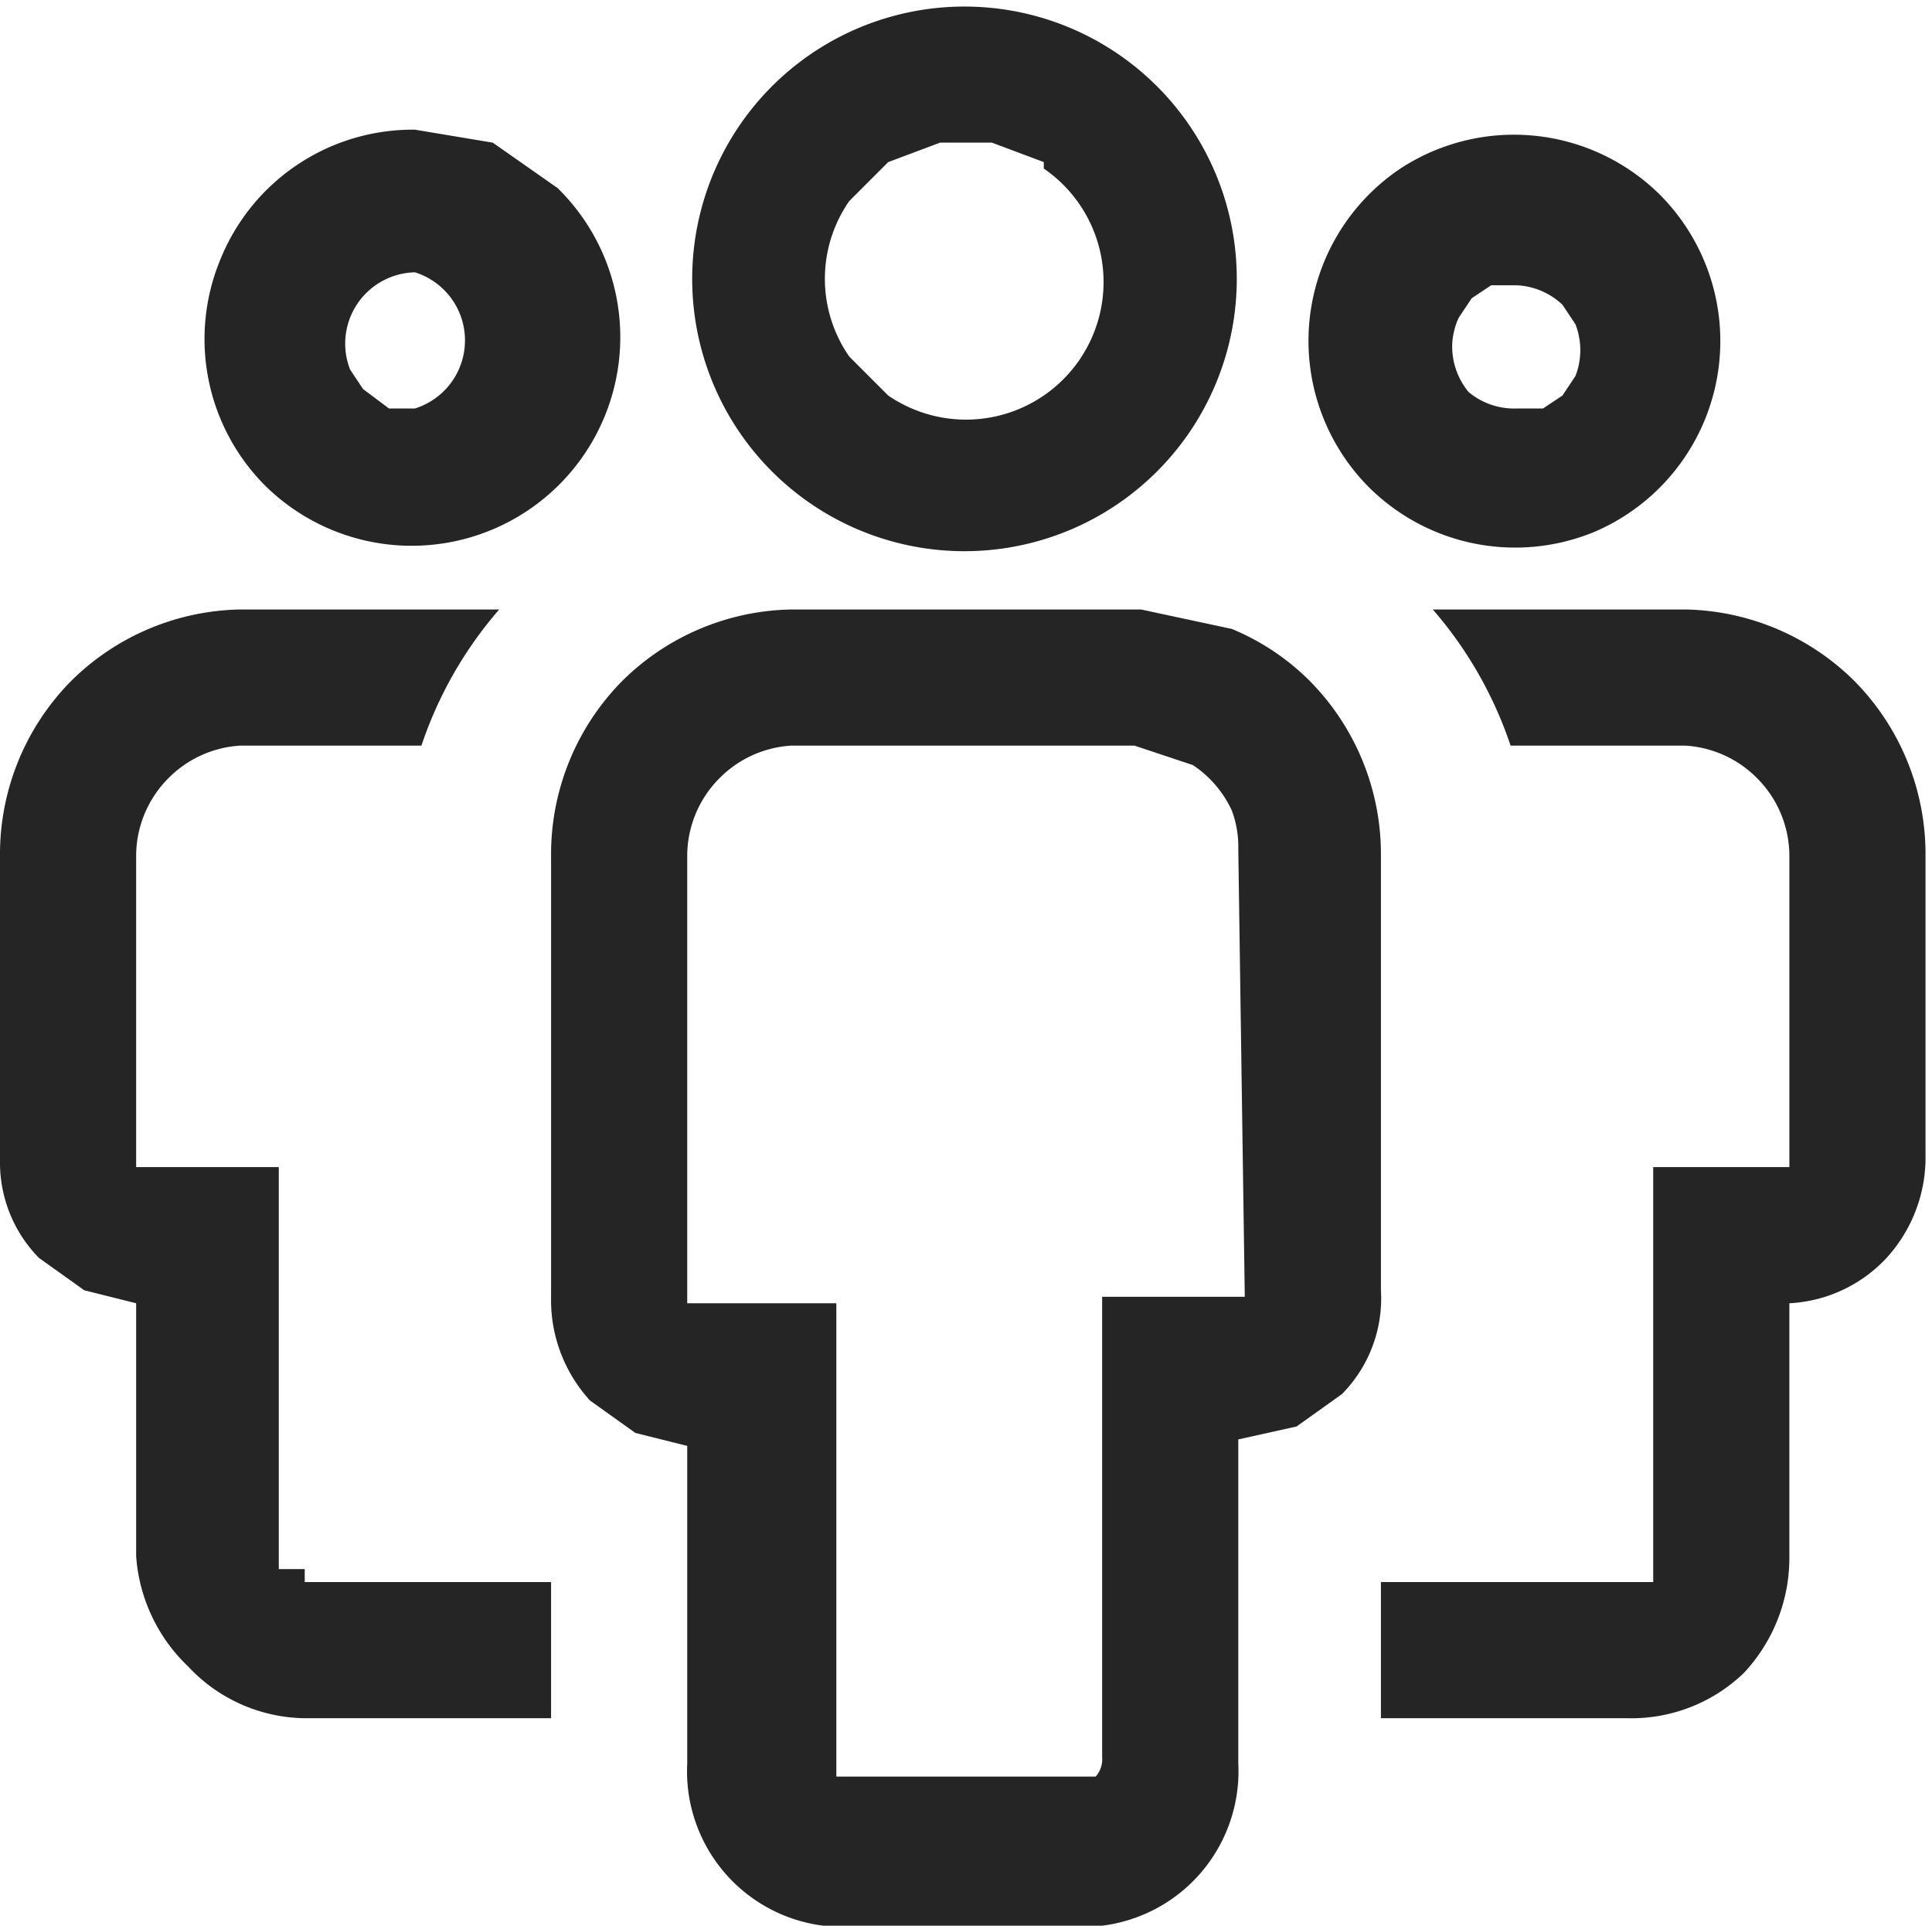 <svg xmlns="http://www.w3.org/2000/svg" width="29.8" height="29.7" viewBox="0 0 29.8 29.7"><defs><style>.cls-1{fill:#252525;}</style></defs><title>Ресурс 1</title><g id="Слой_2" data-name="Слой 2"><g id="Слой_1-2" data-name="Слой 1"><path class="cls-1" d="M17.2,7.8A4.2,4.2,0,1,1,19,5.1a4.2,4.2,0,0,1-1.8,2.7ZM16.1,2.5l-.8-.3h-.8l-.8.3-.6.6a2.1,2.1,0,0,0,0,2.4l.6.6a2.1,2.1,0,0,0,2.4-3.5Zm5.5.1a3.2,3.2,0,0,1,4,.4,3.2,3.2,0,0,1-1,5.2,3.2,3.2,0,0,1-3.5-.7,3.2,3.2,0,0,1,.5-4.9Zm1,3.4a1.1,1.1,0,0,0,.8.3h.4l.3-.2.2-.3a1.1,1.1,0,0,0,0-.8l-.2-.3a1.1,1.1,0,0,0-.7-.3H23l-.3.2-.2.3a1.1,1.1,0,0,0-.1.4,1.1,1.1,0,0,0,.3.8ZM4.7,24.4H8.5v2.1H4.7a2.5,2.5,0,0,1-1.8-.8A2.6,2.6,0,0,1,2.1,24V20.1l-.8-.2-.7-.5A2.1,2.1,0,0,1,0,17.9V13.2a3.8,3.8,0,0,1,1.1-2.7A3.8,3.8,0,0,1,3.7,9.4H7.7a6.2,6.2,0,0,0-1.2,2.1H3.7a1.7,1.7,0,0,0-1.1.5,1.7,1.7,0,0,0-.5,1.2V18H4.3v6.2h.4ZM20.2,10.5a3.7,3.7,0,0,0-1.2-.8l-1.4-.3H12.2a3.8,3.8,0,0,0-2.6,1.1,3.8,3.8,0,0,0-1.1,2.7V20a2.3,2.3,0,0,0,.6,1.6l.7.5.8.2v4.9a2.4,2.4,0,0,0,2.1,2.5H17a2.4,2.4,0,0,0,2.1-2.5V22.2L20,22l.7-.5a2.1,2.1,0,0,0,.6-1.6V13.2a3.8,3.8,0,0,0-1.1-2.7Zm-1,9.5H17v7.1a.4.4,0,0,1-.1.3h-4V20.1H10.6V13.2a1.7,1.7,0,0,1,.5-1.2,1.7,1.7,0,0,1,1.1-.5h5.3l.9.3a1.7,1.7,0,0,1,.6.7,1.6,1.6,0,0,1,.1.6Zm6,6.5H21.3V24.4h4.2V18h2.1V13.2a1.7,1.7,0,0,0-.5-1.2,1.7,1.7,0,0,0-1.1-.5H23.3a6.2,6.2,0,0,0-1.2-2.1H26a3.8,3.8,0,0,1,2.6,1.1,3.8,3.8,0,0,1,1.1,2.7v4.6a2.3,2.3,0,0,1-.6,1.6,2.2,2.2,0,0,1-1.5.7V24a2.6,2.6,0,0,1-.7,1.8A2.5,2.5,0,0,1,25.1,26.5ZM6.4,2A3.2,3.2,0,0,0,3.4,4a3.2,3.2,0,0,0,.7,3.5A3.2,3.2,0,0,0,8.6,2.9l-1-.7Zm0,4.3H6L5.6,6l-.2-.3a1.1,1.1,0,0,1,1-1.5,1.1,1.1,0,0,1,0,2.1Z"/></g></g></svg>